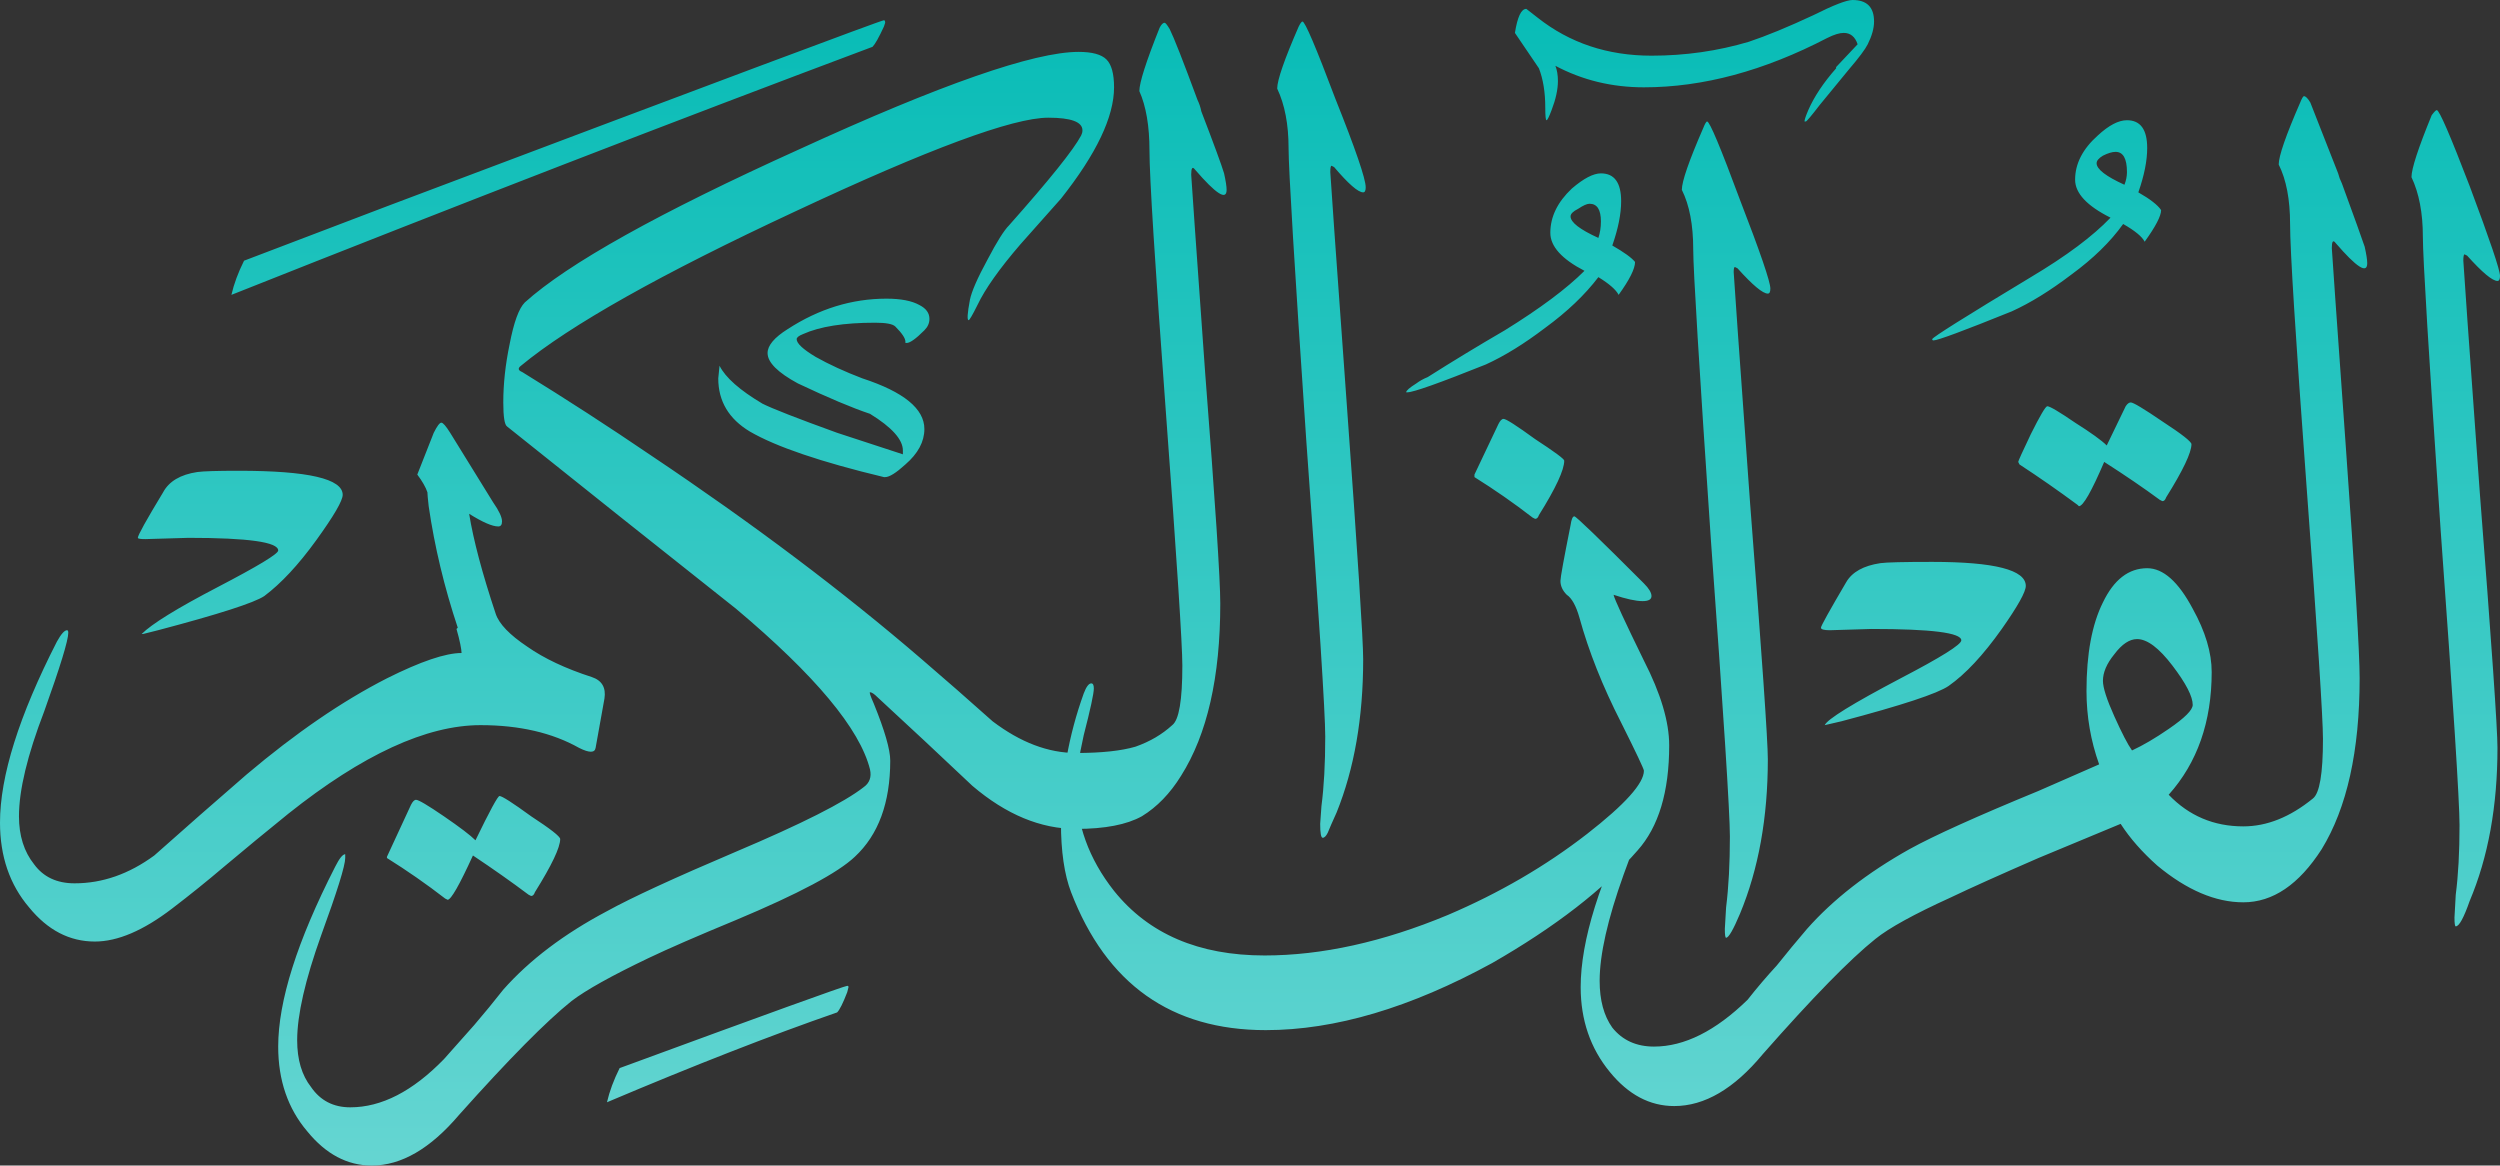 <svg width="444" height="207" viewBox="0 0 444 207" fill="none" xmlns="http://www.w3.org/2000/svg">
<rect x="0" y="0" width="444" height="207" fill="#333333" stroke="none"/>
<path d="M436.14 164.521C436.738 164.521 437.562 163.023 438.61 160.026C441.904 152.235 443.551 143.169 443.551 132.831C443.551 129.384 442.503 114.251 440.407 87.43C438.46 60.459 437.487 46.749 437.487 46.3C437.487 45.55 437.562 45.176 437.712 45.176L438.161 45.401C440.856 48.397 442.652 49.896 443.551 49.896C443.85 49.896 444 49.596 444 48.997C444 47.948 442.203 42.629 438.61 33.039C435.166 24.049 433.22 19.554 432.771 19.554C432.621 19.554 432.322 19.853 431.873 20.453C429.477 26.296 428.279 29.967 428.279 31.466C429.627 34.313 430.3 37.834 430.3 42.029C430.3 45.775 431.349 63.081 433.445 93.948C435.69 124.814 436.813 142.345 436.813 146.541C436.813 151.336 436.589 155.456 436.14 158.902L435.915 162.948C435.915 163.997 435.99 164.521 436.14 164.521ZM378.646 133.28C377.898 132.231 376.85 130.208 375.502 127.212C374.155 124.215 373.481 122.117 373.481 120.919C373.481 119.42 374.155 117.847 375.502 116.199C376.85 114.401 378.197 113.502 379.545 113.502C381.341 113.502 383.438 115.075 385.833 118.221C388.229 121.368 389.426 123.691 389.426 125.189C389.426 126.088 388.004 127.511 385.159 129.459C382.764 131.107 380.593 132.381 378.646 133.28ZM306.555 166.544C307.005 166.544 307.828 165.121 309.026 162.274C312.32 154.332 313.967 145.192 313.967 134.853C313.967 131.557 312.919 116.423 310.822 89.453C308.876 62.482 307.903 48.772 307.903 48.322C307.903 47.723 307.978 47.423 308.127 47.423L308.577 47.648C311.272 50.645 313.068 52.143 313.967 52.143C314.266 52.143 314.416 51.844 314.416 51.244C314.416 50.046 312.619 44.801 309.026 35.511C305.582 26.221 303.636 21.576 303.187 21.576C303.037 21.576 302.812 21.951 302.513 22.7C299.968 28.544 298.695 32.215 298.695 33.713C300.042 36.41 300.716 39.932 300.716 44.277C300.716 47.873 301.764 65.104 303.86 95.971C306.106 126.837 307.229 144.368 307.229 148.563C307.229 153.358 307.005 157.554 306.555 161.15L306.331 164.971C306.331 166.02 306.406 166.544 306.555 166.544ZM234.913 148.788C235.213 148.788 235.512 148.489 235.812 147.889C236.111 147.14 236.635 145.941 237.384 144.293C240.528 136.502 242.1 127.436 242.1 117.098C242.1 113.651 241.127 98.518 239.181 71.697C237.234 44.726 236.261 31.016 236.261 30.567C236.261 29.818 236.336 29.443 236.486 29.443L236.935 29.668C239.48 32.664 241.202 34.163 242.1 34.163C242.4 34.163 242.549 33.863 242.549 33.264C242.549 31.765 240.753 26.521 237.159 17.531C233.716 8.391 231.769 3.821 231.32 3.821C231.17 3.821 230.946 4.121 230.646 4.72C228.101 10.563 226.829 14.235 226.829 15.733C228.176 18.58 228.85 22.101 228.85 26.296C228.85 30.042 229.898 47.349 231.994 78.215C234.24 109.081 235.363 126.612 235.363 130.808C235.363 135.603 235.138 139.723 234.689 143.169L234.464 146.316C234.464 147.964 234.614 148.788 234.913 148.788ZM320.704 21.576C320.854 21.576 321.677 20.603 323.174 18.655L328.34 12.362C330.137 10.264 331.259 8.765 331.709 7.866C332.457 6.368 332.832 5.02 332.832 3.821C332.832 1.274 331.559 0 329.014 0C327.966 0 325.645 0.899 322.052 2.697C317.56 4.795 313.742 6.368 310.598 7.417C305.058 9.065 299.294 9.889 293.305 9.889C285.519 9.889 278.782 7.642 273.093 3.147L271.071 1.573C270.173 1.573 269.499 2.997 269.05 5.844L273.317 12.137C274.066 14.085 274.44 16.407 274.44 19.104C274.44 20.603 274.515 21.352 274.665 21.352C274.814 21.352 275.114 20.752 275.563 19.554C276.312 17.606 276.686 15.883 276.686 14.384C276.686 13.335 276.536 12.437 276.237 11.687C281.028 14.235 286.268 15.508 291.957 15.508C302.438 15.508 313.293 12.586 324.522 6.743C325.72 6.143 326.693 5.844 327.442 5.844C328.639 5.844 329.463 6.518 329.912 7.866L326.094 11.912V12.137C323.848 14.684 322.201 17.156 321.153 19.554C320.704 20.603 320.479 21.277 320.479 21.576H320.704ZM79.502 159.801C80.101 159.801 81.598 157.179 83.994 151.935C87.587 154.332 90.881 156.655 93.876 158.902L94.325 159.127C94.624 159.127 94.849 158.902 94.999 158.453C97.993 153.658 99.49 150.511 99.49 149.013C99.49 148.564 97.768 147.215 94.325 144.967C91.031 142.57 89.159 141.371 88.71 141.371C88.411 141.371 86.988 143.993 84.443 149.238C83.545 148.339 81.673 146.915 78.829 144.967C75.984 143.02 74.337 142.046 73.888 142.046C73.588 142.046 73.289 142.345 72.989 142.945L68.722 152.16V152.384C72.316 154.632 75.759 157.029 79.053 159.577L79.502 159.801ZM369.214 89.902C369.963 89.902 371.46 87.28 373.706 82.036C377.449 84.433 380.743 86.681 383.587 88.778L384.036 89.003C384.336 89.003 384.56 88.778 384.71 88.329C387.705 83.534 389.202 80.388 389.202 78.889C389.202 78.44 387.48 77.091 384.036 74.844C380.742 72.596 378.871 71.472 378.422 71.472C378.122 71.472 377.823 71.697 377.523 72.147L374.155 79.114C373.256 78.215 371.385 76.866 368.54 75.068C365.695 73.121 364.049 72.147 363.599 72.147C363.3 72.147 362.327 73.795 360.68 77.091C359.183 80.238 358.434 81.886 358.434 82.036L358.659 82.485C362.102 84.733 365.546 87.13 368.989 89.677L369.214 89.902ZM272.643 92.15C272.943 92.15 273.167 91.925 273.317 91.476C276.312 86.681 277.809 83.459 277.809 81.811C277.809 81.511 276.087 80.238 272.643 77.99C269.35 75.593 267.478 74.394 267.029 74.394C266.729 74.394 266.43 74.694 266.13 75.293L261.863 84.283V84.733C265.457 86.981 268.9 89.378 272.194 91.925L272.643 92.15ZM377.299 32.814C374.005 31.316 372.358 30.042 372.358 28.994C372.358 28.544 372.732 28.095 373.481 27.645C374.379 27.195 375.128 26.971 375.727 26.971C377.074 26.971 377.748 28.169 377.748 30.567C377.748 31.316 377.598 32.065 377.299 32.814ZM343.387 60.459C344.136 60.459 348.777 58.736 357.311 55.29C360.605 53.791 364.123 51.619 367.866 48.772C371.759 45.925 374.828 42.928 377.074 39.782C379.17 40.98 380.443 42.029 380.892 42.928C382.839 40.231 383.812 38.358 383.812 37.309C383.213 36.41 381.865 35.362 379.769 34.163C380.817 31.166 381.341 28.544 381.341 26.296C381.341 23 380.144 21.352 377.748 21.352C376.251 21.352 374.529 22.251 372.583 24.049C369.888 26.446 368.54 29.068 368.54 31.915C368.54 34.313 370.636 36.56 374.829 38.658C371.684 41.954 366.968 45.476 360.68 49.221C349.001 56.264 343.162 59.935 343.162 60.234C343.162 60.384 343.237 60.459 343.387 60.459ZM283.872 42.254C280.579 40.756 278.932 39.482 278.932 38.433C278.932 37.984 279.381 37.534 280.279 37.085C281.178 36.485 281.851 36.186 282.3 36.186C283.648 36.186 284.322 37.234 284.322 39.332C284.322 40.381 284.172 41.355 283.872 42.254ZM249.961 69.674C251.009 69.674 255.65 68.026 263.885 64.73C267.179 63.231 270.697 61.059 274.44 58.212C278.333 55.365 281.477 52.368 283.872 49.221C285.819 50.42 287.017 51.469 287.466 52.368C289.412 49.671 290.385 47.723 290.385 46.524C289.786 45.775 288.439 44.801 286.343 43.603C287.391 40.606 287.915 37.984 287.915 35.736C287.915 32.44 286.717 30.791 284.322 30.791C282.974 30.791 281.252 31.691 279.156 33.489C276.611 35.886 275.338 38.508 275.338 41.355C275.338 43.752 277.36 46 281.402 48.098C278.258 51.244 273.542 54.766 267.253 58.661C262.612 61.358 258.046 64.13 253.554 66.977C252.805 67.277 252.132 67.651 251.533 68.101C250.335 68.85 249.736 69.375 249.736 69.674H249.961ZM324.073 128.785L326.992 128.111C337.772 125.264 344.136 123.166 346.082 121.818C349.076 119.72 352.221 116.349 355.514 111.704C358.359 107.658 359.781 105.111 359.781 104.062C359.781 101.215 354.242 99.791 343.162 99.791C338.072 99.791 335.003 99.866 333.954 100.016C330.96 100.466 328.939 101.59 327.891 103.388C324.896 108.482 323.399 111.179 323.399 111.479C323.399 111.778 323.923 111.928 324.971 111.928L332.382 111.704C343.013 111.704 348.328 112.378 348.328 113.726C348.328 114.476 344.734 116.723 337.548 120.469C329.014 124.964 324.522 127.736 324.073 128.785ZM41.099 52.368C81.823 36.186 119.777 21.502 154.962 8.316C155.411 7.866 156.085 6.668 156.983 4.72L157.208 4.046C157.208 3.746 157.133 3.596 156.983 3.596C156.534 3.596 127.114 14.609 68.722 36.635L43.344 46.3C42.296 48.397 41.548 50.42 41.099 52.368ZM107.8 195.762C123.371 189.169 136.995 183.85 148.674 179.805C149.123 179.355 149.722 178.156 150.47 176.208L150.695 175.309C150.695 175.16 150.62 175.085 150.47 175.085C150.021 175.085 136.546 179.954 110.046 189.694C108.997 191.792 108.249 193.814 107.8 195.762ZM25.378 112.603L28.073 111.928C38.853 109.081 45.141 107.059 46.938 105.86C49.932 103.612 53.002 100.316 56.146 95.971C59.29 91.625 60.862 88.928 60.862 87.879C60.862 85.033 54.723 83.609 42.446 83.609C38.553 83.609 36.083 83.684 35.035 83.834C32.041 84.283 30.019 85.482 28.971 87.43C25.977 92.375 24.48 95.072 24.48 95.521C24.48 95.671 24.929 95.746 25.827 95.746L33.463 95.521C44.093 95.521 49.408 96.27 49.408 97.769C49.408 98.368 45.815 100.541 38.628 104.287C31.442 108.033 26.95 110.805 25.153 112.603H25.378ZM157.208 84.733C157.956 84.733 159.154 83.984 160.801 82.485C163.047 80.537 164.17 78.44 164.17 76.192C164.17 72.596 160.502 69.599 153.165 67.202C150.021 66.003 147.251 64.73 144.856 63.381C142.61 62.033 141.487 60.984 141.487 60.234C141.487 59.935 141.861 59.635 142.61 59.336C145.604 57.987 149.872 57.313 155.411 57.313C157.358 57.313 158.555 57.538 159.005 57.987C160.202 59.186 160.801 60.085 160.801 60.684V60.909H161.026C161.625 60.909 162.673 60.16 164.17 58.661C164.769 58.062 165.068 57.388 165.068 56.638C165.068 55.59 164.469 54.766 163.272 54.166C161.924 53.417 159.978 53.042 157.432 53.042C151.294 53.042 145.455 54.84 139.915 58.437C137.519 59.935 136.322 61.358 136.322 62.707C136.322 64.355 138.118 66.153 141.712 68.101C147.102 70.648 151.369 72.446 154.513 73.495C158.406 75.892 160.352 78.065 160.352 80.013V80.687L148.674 76.866C141.637 74.319 137.22 72.596 135.423 71.697C131.381 69.3 128.836 67.052 127.788 64.954L127.563 67.202C127.563 71.248 129.434 74.394 133.178 76.642C137.819 79.339 145.754 82.036 156.983 84.733H157.208ZM398.41 146.765C393.169 146.765 388.753 144.892 385.159 141.147C390.25 135.453 392.795 128.186 392.795 119.345C392.795 115.899 391.672 112.153 389.426 108.107C386.881 103.313 384.186 100.915 381.341 100.915C378.048 100.915 375.427 102.938 373.481 106.984C371.535 110.879 370.561 116.124 370.561 122.717C370.561 127.212 371.31 131.557 372.807 135.752L362.027 140.472C351.098 144.967 343.462 148.414 339.12 150.811C331.634 155.007 325.57 159.726 320.929 164.971C319.132 167.068 317.335 169.241 315.539 171.489C313.742 173.436 312.02 175.459 310.373 177.557C304.684 183.101 299.144 185.873 293.754 185.873C290.61 185.873 288.14 184.749 286.343 182.502C284.846 180.404 284.097 177.632 284.097 174.186C284.097 169.541 285.519 163.248 288.364 155.306C291.359 147.365 292.856 142.72 292.856 141.371C292.856 141.072 292.706 140.922 292.407 140.922C292.107 140.922 291.583 141.596 290.835 142.945C284.097 156.28 280.728 167.068 280.728 175.309C280.728 181.153 282.45 186.173 285.894 190.368C289.188 194.414 293.006 196.436 297.347 196.436C302.737 196.436 307.978 193.365 313.068 187.221C321.902 177.182 328.564 170.365 333.056 166.769C335.452 164.821 339.943 162.349 346.531 159.352C349.975 157.704 355.14 155.381 362.027 152.384L376.625 146.316C378.272 148.863 380.443 151.335 383.138 153.733C388.378 158.078 393.469 160.251 398.41 160.251C403.65 160.251 408.291 157.104 412.334 150.811C416.825 143.469 419.071 133.355 419.071 120.469C419.071 115.974 418.248 102.189 416.601 79.114C414.954 56.039 414.13 44.352 414.13 44.052C414.13 42.853 414.355 42.554 414.804 43.153C418.547 47.498 420.419 48.697 420.419 46.749C420.419 46.15 420.269 45.176 419.97 43.827C419.52 42.479 418.173 38.733 415.927 32.59C415.628 31.99 415.403 31.391 415.253 30.791C412.558 23.899 410.911 19.704 410.313 18.205C409.863 17.456 409.489 17.081 409.19 17.081C409.04 17.081 408.815 17.456 408.516 18.205C405.971 24.049 404.698 27.72 404.698 29.218C406.046 31.915 406.719 35.437 406.719 39.782C406.719 44.427 407.692 59.935 409.639 86.306C411.585 112.528 412.558 127.511 412.558 131.257C412.558 137.401 411.96 140.922 410.762 141.821C406.719 145.117 402.602 146.765 398.41 146.765ZM224.807 182.951C237.084 182.951 250.485 178.98 265.008 171.039C276.237 164.596 284.846 157.928 290.835 151.036C294.578 146.84 296.449 140.622 296.449 132.381C296.449 128.186 294.952 123.166 291.957 117.322C288.514 110.28 286.717 106.384 286.568 105.635C288.813 106.384 290.535 106.759 291.733 106.759C292.781 106.759 293.305 106.459 293.305 105.86C293.305 105.261 292.856 104.511 291.957 103.612C284.022 95.671 279.905 91.7 279.605 91.7C279.306 91.7 279.081 92.225 278.932 93.274C277.734 99.267 277.135 102.563 277.135 103.163C277.135 104.062 277.509 104.886 278.258 105.635C279.156 106.235 279.905 107.583 280.504 109.681C282.151 115.674 284.621 121.892 287.915 128.335C290.61 133.73 291.957 136.577 291.957 136.876C291.957 139.124 288.589 142.87 281.851 148.114C274.515 153.808 266.28 158.603 257.147 162.498C245.619 167.293 234.764 169.691 224.583 169.691C212.904 169.691 203.996 165.87 197.857 158.228C193.366 152.534 191.12 146.316 191.12 139.573C191.12 137.625 191.569 134.629 192.467 130.583C193.665 125.938 194.264 123.166 194.264 122.267C194.264 121.668 194.114 121.368 193.815 121.368C193.366 121.368 192.917 121.967 192.467 123.166C189.772 130.658 188.425 138.3 188.425 146.091C188.425 151.186 189.024 155.306 190.222 158.453C196.51 174.785 208.038 182.951 224.807 182.951ZM191.12 133.73C186.179 133.73 181.238 131.857 176.297 128.111C172.105 124.365 167.913 120.694 163.721 117.098C149.797 105.111 133.776 93.049 115.66 80.912C108.174 75.818 100.538 70.873 92.753 66.078C92.004 65.778 91.929 65.404 92.528 64.954C101.212 57.762 117.457 48.622 141.263 37.534C164.919 26.446 179.891 20.902 186.179 20.902C190.222 20.902 192.243 21.651 192.243 23.15C192.243 23.45 192.168 23.749 192.018 24.049C190.671 26.596 186.404 31.915 179.217 40.007C178.319 40.906 177.046 42.928 175.399 46.075C173.602 49.371 172.554 51.769 172.255 53.267C171.806 55.664 171.731 56.863 172.03 56.863C172.18 56.863 172.704 55.964 173.602 54.166C174.95 51.319 177.495 47.723 181.238 43.378L188.425 35.287C194.713 27.345 197.857 20.752 197.857 15.508C197.857 13.111 197.408 11.463 196.51 10.563C195.612 9.665 193.965 9.215 191.569 9.215C183.634 9.215 167.09 14.984 141.936 26.521C117.082 37.759 100.838 46.824 93.202 53.717C92.154 54.766 91.255 57.238 90.507 61.133C89.758 64.73 89.384 68.176 89.384 71.472C89.384 74.019 89.609 75.443 90.058 75.743C103.533 86.531 117.082 97.319 130.707 108.107C144.781 119.945 152.716 129.459 154.513 136.651C154.812 138 154.438 139.049 153.39 139.798C149.946 142.495 142.385 146.316 130.707 151.261C119.777 155.906 112.142 159.427 107.8 161.824C100.164 165.87 94.025 170.515 89.384 175.759C87.737 177.857 86.015 179.954 84.219 182.052L78.829 188.121C73.289 193.814 67.749 196.661 62.209 196.661C59.215 196.661 56.894 195.463 55.247 193.065C53.6 190.967 52.777 188.195 52.777 184.749C52.777 180.254 54.199 174.036 57.044 166.094C59.889 158.303 61.311 153.733 61.311 152.384C61.311 152.085 61.311 151.86 61.311 151.71C60.862 151.71 60.263 152.459 59.514 153.958C52.777 167.143 49.408 177.782 49.408 185.873C49.408 191.866 51.13 196.886 54.574 200.932C57.867 204.977 61.685 207 66.027 207C71.268 207 76.433 204.003 81.523 198.01C90.357 188.121 97.02 181.378 101.511 177.782C104.057 175.834 108.623 173.287 115.211 170.14C118.655 168.492 123.82 166.244 130.707 163.397C141.787 158.752 148.823 155.007 151.818 152.16C156.01 148.264 158.106 142.57 158.106 135.078C158.106 133.13 157.133 129.759 155.187 124.964C154.588 123.616 154.363 122.941 154.513 122.941C154.812 122.941 155.262 123.241 155.86 123.84C161.55 129.085 167.164 134.329 172.704 139.573C178.693 144.668 184.832 147.215 191.12 147.215C196.21 147.215 200.103 146.466 202.798 144.967C205.493 143.319 207.814 140.922 209.76 137.775C214.402 130.433 216.722 120.244 216.722 107.208C216.722 102.863 215.824 89.153 214.027 66.078C212.38 43.003 211.557 31.316 211.557 31.016C211.557 29.818 211.781 29.518 212.231 30.117C215.974 34.462 217.845 35.661 217.845 33.713C217.845 33.114 217.695 32.14 217.396 30.791C216.947 29.293 215.599 25.622 213.354 19.779C213.204 19.029 212.979 18.355 212.68 17.756C210.135 10.863 208.488 6.668 207.739 5.169C207.29 4.42 206.99 4.046 206.841 4.046C206.541 4.046 206.242 4.345 205.942 4.945C203.547 10.938 202.349 14.684 202.349 16.182C203.547 18.88 204.146 22.401 204.146 26.746C204.146 31.391 205.119 46.899 207.065 73.27C209.012 99.492 209.985 114.476 209.985 118.221C209.985 124.365 209.386 127.886 208.188 128.785C206.391 130.433 204.221 131.707 201.675 132.606C199.13 133.355 195.612 133.73 191.12 133.73ZM81.074 111.704C81.374 112.752 81.598 113.651 81.748 114.401C81.898 115.15 81.973 115.674 81.973 115.974C79.128 115.974 74.711 117.472 68.722 120.469C60.787 124.515 52.477 130.208 43.794 137.55C38.254 142.345 32.789 147.14 27.399 151.935C22.907 155.231 18.191 156.879 13.25 156.879C10.106 156.879 7.711 155.756 6.064 153.508C4.267 151.261 3.369 148.414 3.369 144.967C3.369 140.322 4.866 134.104 7.86 126.313C10.705 118.371 12.127 113.726 12.127 112.378C12.127 112.078 12.053 111.928 11.903 111.928C11.454 111.928 10.855 112.603 10.106 113.951C3.369 127.137 0 137.85 0 146.091C0 152.085 1.722 157.104 5.165 161.15C8.459 165.195 12.352 167.218 16.844 167.218C20.886 167.218 25.453 165.27 30.543 161.375C33.687 158.977 36.757 156.505 39.751 153.958C43.494 150.811 47.312 147.664 51.205 144.518C64.38 134.029 75.759 128.785 85.341 128.785C92.229 128.785 98.068 130.134 102.859 132.831C104.656 133.73 105.629 133.73 105.778 132.831L107.351 124.065C107.65 122.117 106.901 120.844 105.105 120.244C100.463 118.746 96.645 116.948 93.651 114.85C90.507 112.752 88.635 110.805 88.036 109.007C85.641 101.814 84.069 95.896 83.32 91.251C85.716 92.749 87.438 93.498 88.486 93.498C88.935 93.498 89.159 93.199 89.159 92.599C89.159 91.85 88.635 90.726 87.587 89.228L79.951 76.866C79.203 75.668 78.679 75.068 78.379 75.068C78.08 75.068 77.631 75.668 77.032 76.866L74.112 84.283C75.011 85.482 75.609 86.531 75.909 87.43C75.909 87.73 75.984 88.554 76.133 89.902C77.182 97.094 78.903 104.287 81.299 111.479L81.074 111.704Z" fill="url(#paint0_linear_69_5671)"/>
<defs>
<linearGradient id="paint0_linear_69_5671" x1="222" y1="0" x2="222" y2="548" gradientUnits="userSpaceOnUse">
<stop stop-color="#07BCB6"/>
<stop offset="1" stop-color="white"/>
</linearGradient>
</defs>
</svg>
